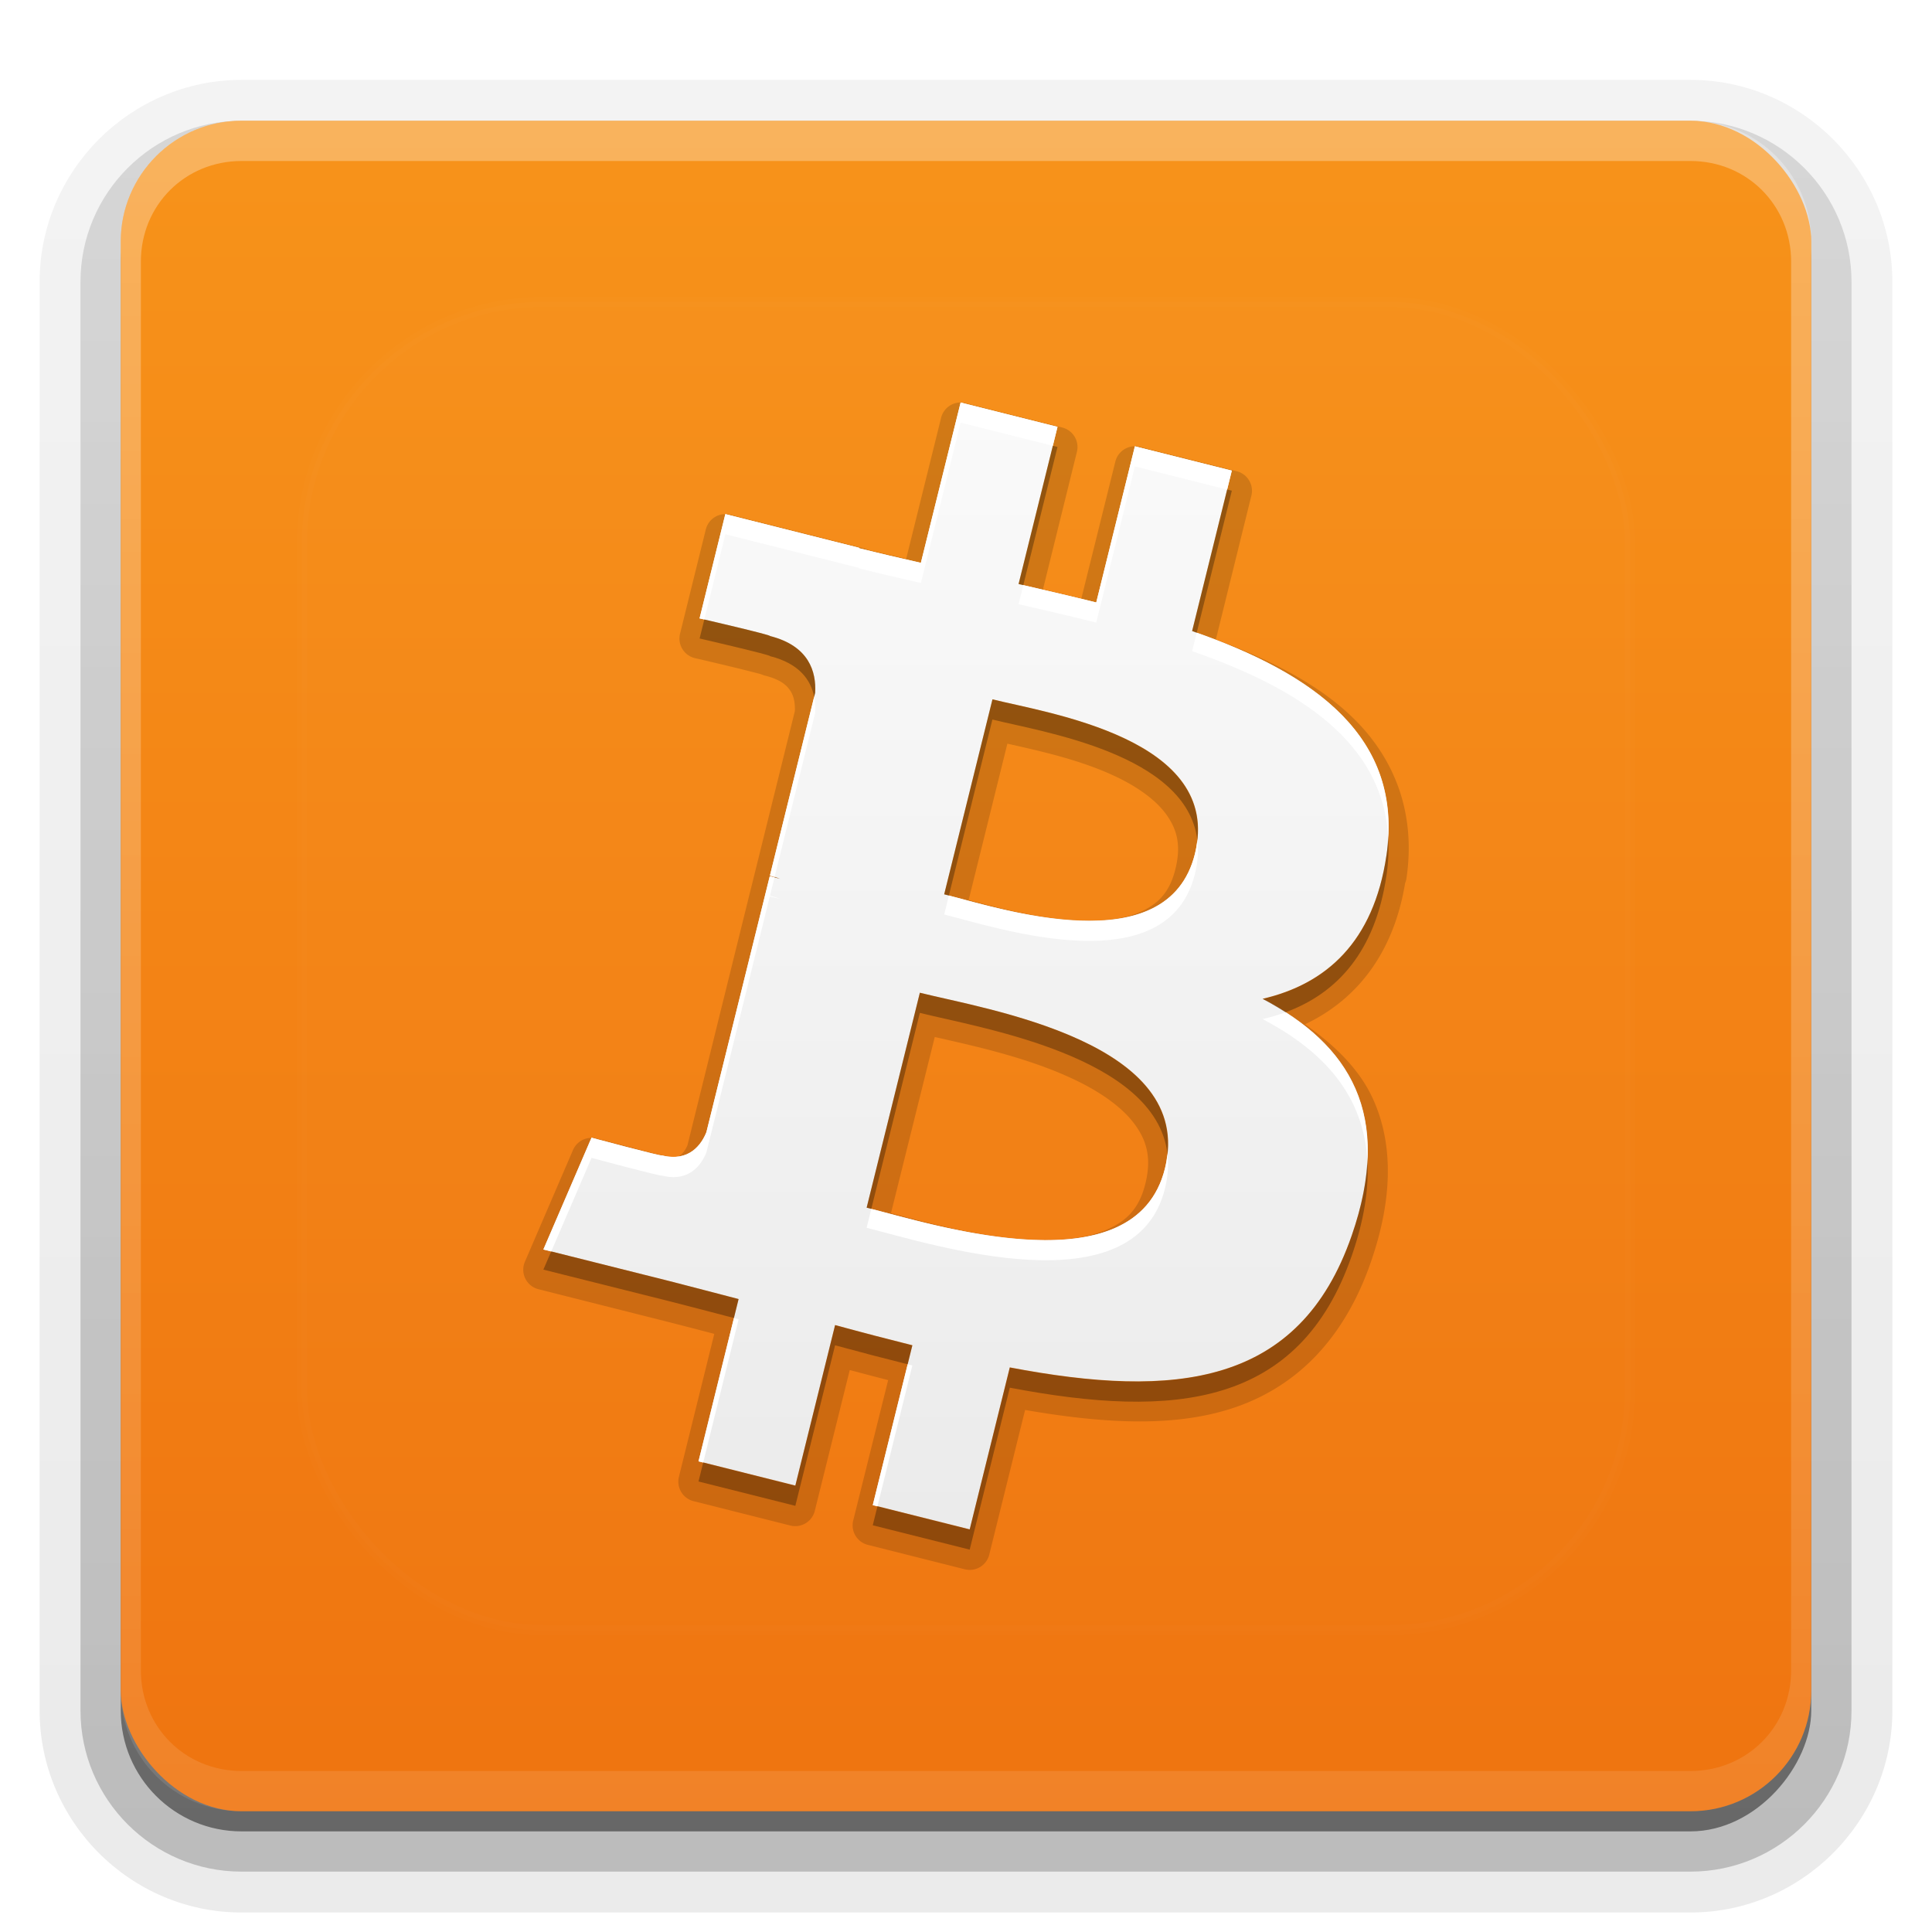 <?xml version="1.0" encoding="UTF-8"?>
<svg id="svg77" width="96" height="96" version="1.1" xmlns="http://www.w3.org/2000/svg" xmlns:cc="http://creativecommons.org/ns#" xmlns:dc="http://purl.org/dc/elements/1.1/" xmlns:rdf="http://www.w3.org/1999/02/22-rdf-syntax-ns#" xmlns:xlink="http://www.w3.org/1999/xlink">
 <defs id="defs49">
  <linearGradient id="ButtonShadow" x1="45.448" x2="45.448" y1="92.54" y2="7.016" gradientTransform="scale(1.006 .994)" gradientUnits="userSpaceOnUse">
   <stop id="stop7" offset="0"/>
   <stop id="stop9" stop-opacity=".588" offset="1"/>
  </linearGradient>
  <filter id="filter3174">
   <feGaussianBlur id="feGaussianBlur12" stdDeviation="1.71"/>
  </filter>
  <filter id="filter3794" x="-.192" y="-.192" width="1.384" height="1.384">
   <feGaussianBlur id="feGaussianBlur15" stdDeviation="5.28"/>
  </filter>
  <linearGradient id="linearGradient3613" x1="48" x2="48" y1="20.221" y2="138.66" gradientUnits="userSpaceOnUse">
   <stop id="stop18" stop-color="#fff" offset="0"/>
   <stop id="stop20" stop-color="#fff" stop-opacity="0" offset="1"/>
  </linearGradient>
  <linearGradient id="linearGradient3617" x1="48" x2="48" y1="90" y2="5.988" gradientUnits="userSpaceOnUse">
   <stop id="stop23" stop-color="#ef7410" offset="0"/>
   <stop id="stop25" stop-color="#f7931a" offset="1"/>
  </linearGradient>
  <linearGradient id="ButtonShadow-0" x1="45.448" x2="45.448" y1="92.54" y2="7.016" gradientTransform="matrix(1.006 0 0 .994 100 0)" gradientUnits="userSpaceOnUse">
   <stop id="stop28" offset="0"/>
   <stop id="stop30" stop-opacity=".588" offset="1"/>
  </linearGradient>
  <linearGradient id="linearGradient3780" x1="32.251" x2="32.251" y1="6.132" y2="90.239" gradientTransform="matrix(1.024 0 0 1.012 -1.143 -98.071)" gradientUnits="userSpaceOnUse" xlink:href="#ButtonShadow-0"/>
  <linearGradient id="linearGradient3721" x1="32.251" x2="32.251" y1="6.132" y2="90.239" gradientTransform="translate(0,-97)" gradientUnits="userSpaceOnUse" xlink:href="#ButtonShadow-0"/>
  <clipPath id="clipPath4355">
   <rect id="rect35" x="6" y="6" width="84" height="84" rx="6" ry="6" fill="#fff"/>
  </clipPath>
  <linearGradient id="linearGradient4390" x1="48" x2="48" y1="88" y2="-40" gradientTransform="matrix(1,0,0,-1,0,92)" gradientUnits="userSpaceOnUse">
   <stop id="stop2" stop-color="#fff" offset="0"/>
   <stop id="stop4" stop-color="#fff" stop-opacity="0" offset="1"/>
  </linearGradient>
 </defs>
 <g id="g53" display="none">
  <rect id="rect51" x="5" y="7" width="86" height="85" rx="6" ry="6" fill="url(#ButtonShadow)" filter="url(#filter3174)" opacity=".9"/>
 </g>
 <g id="g67">
  <g id="g63" fill="url(#linearGradient3780)">
   <path id="path55" transform="scale(1,-1)" d="m12-95.031c-5.511 0-10.031 4.52-10.031 10.031v71c0 5.511 4.52 10.031 10.031 10.031h72c5.511 0 10.031-4.52 10.031-10.031v-71c0-5.511-4.52-10.031-10.031-10.031h-72z" opacity=".08"/>
   <path id="path57" transform="scale(1,-1)" d="m12-94.031c-4.972 0-9.031 4.06-9.031 9.031v71c0 4.972 4.06 9.031 9.031 9.031h72c4.972 0 9.031-4.06 9.031-9.031v-71c0-4.972-4.06-9.031-9.031-9.031h-72z" opacity=".1"/>
   <path id="path59" transform="scale(1,-1)" d="m12-93c-4.409 0-8 3.591-8 8v71c0 4.409 3.591 8 8 8h72c4.409 0 8-3.591 8-8v-71c0-4.409-3.591-8-8-8h-72z" opacity=".2"/>
   <rect id="rect61" transform="scale(1,-1)" x="5" y="-92" width="86" height="85" rx="7" ry="7" opacity=".3"/>
  </g>
  <rect id="rect65" transform="scale(1,-1)" x="6" y="-91" width="84" height="84" rx="6" ry="6" fill="url(#linearGradient3721)" opacity=".45"/>
 </g>
 <g id="g87">
  <rect id="rect81" x="6" y="6" width="84" height="84" rx="6" ry="6" fill="url(#linearGradient3617)"/>
  <path id="path83" d="m12 6c-3.324 0-6 2.676-6 6v72c0 3.324 2.676 6 6 6h72c3.324 0 6-2.676 6-6v-72c0-3.324-2.676-6-6-6zm0 2h72c2.805 0 5 2.195 5 5v70c0 2.805-2.195 5-5 5h-72c-2.805 0-5-2.195-5-5v-70c0-2.805 2.195-5 5-5z" fill="url(#linearGradient4390)" opacity=".3"/>
 </g>
 <g id="g91">
  <rect id="rect89" x="15" y="15" width="66" height="66" rx="12" ry="12" clip-path="url(#clipPath4355)" fill="url(#linearGradient3613)" filter="url(#filter3794)" opacity=".1" stroke="#fff" stroke-linecap="round" stroke-width=".5"/>
 </g>
 <defs id="defs101">
  <linearGradient id="a" x1="8" x2="8" y1="1" y2="15" gradientUnits="userSpaceOnUse">
   <stop id="stop96" stop-color="#fafafa" offset="0"/>
   <stop id="stop98" stop-color="#ebebeb" offset="1"/>
  </linearGradient>
 </defs>
 <g id="g123">
  <path id="path103" transform="matrix(4,0,0,4,16,17)" d="m7.92 0.75a0.25 0.25 0 0 0-0.229 0.189l-0.434 1.752c-0.159-0.037-0.319-0.073-0.473-0.111a0.25 0.25 0 0 0-0.006-0.002 0.25 0.25 0 0 0-0.047-0.016l-1.66-0.418a0.25 0.25 0 0 0-0.303 0.182l-0.32 1.295a0.25 0.25 0 0 0 0.186 0.305s0.222 0.051 0.441 0.104c0.11 0.026 0.219 0.054 0.297 0.074 0.036 0.009 0.063 0.016 0.08 0.021a0.25 0.25 0 0 0 0.004 0.002 0.25 0.25 0 0 0 0.008 0.002 0.25 0.25 0 0 0 0.039 0.014c0.197 0.049 0.273 0.122 0.318 0.193 0.044 0.069 0.057 0.157 0.053 0.248l-0.551 2.227-0.002 0.006a0.25 0.25 0 0 0 0 0.002 0.25 0.25 0 0 0-0.002 0.006l-0.779 3.152c-0.019 0.046-0.052 0.096-0.084 0.119-0.033 0.024-0.062 0.044-0.174 0.016a0.25 0.25 0 0 0-0.035-0.006c0.006 7.31e-4 -4.272e-4 -9.38e-4 -0.006-2e-3a0.25 0.25 0 0 0-0.002 0c-0.018-0.004-0.05-0.01-0.09-0.02-0.079-0.019-0.187-0.048-0.297-0.076-0.219-0.057-0.441-0.115-0.441-0.115a0.25 0.25 0 0 0-0.293 0.143l-0.598 1.389a0.25 0.25 0 0 0 0.168 0.34l1.566 0.395c0.209 0.053 0.414 0.106 0.619 0.16l-0.439 1.775a0.25 0.25 0 0 0 0.182 0.303l1.203 0.303a0.25 0.25 0 0 0 0.303-0.184l0.434-1.748c0.161 0.043 0.32 0.085 0.477 0.125l-0.434 1.744a0.25 0.25 0 0 0 0.182 0.303l1.203 0.303a0.25 0.25 0 0 0 0.305-0.182l0.445-1.797c0.945 0.163 1.805 0.218 2.533-0.008 0.792-0.245 1.415-0.831 1.76-1.822 0.276-0.793 0.278-1.462 0.041-2.006-0.173-0.397-0.49-0.695-0.857-0.955 0.62-0.292 1.096-0.857 1.244-1.754a0.25 0.25 0 0 0 0.016-0.055c0.119-0.803-0.14-1.466-0.625-1.959-0.438-0.444-1.056-0.755-1.742-1.012l0.441-1.787a0.25 0.25 0 0 0-0.182-0.303l-1.205-0.303a0.25 0.25 0 0 0-0.303 0.184l-0.422 1.699c-0.158-0.038-0.317-0.076-0.477-0.113l0.422-1.709a0.25 0.25 0 0 0-0.182-0.301l-1.203-0.303a0.25 0.25 0 0 0-0.074-0.008zm0.594 4.238c0.384 0.087 0.902 0.197 1.353 0.412 0.271 0.129 0.496 0.291 0.625 0.473 0.129 0.182 0.183 0.377 0.109 0.674-0.069 0.279-0.203 0.418-0.402 0.516s-0.474 0.134-0.775 0.123c-0.502-0.019-1.013-0.155-1.391-0.256zm-0.902 3.644c0.459 0.105 1.113 0.244 1.685 0.506 0.333 0.152 0.616 0.342 0.781 0.555 0.165 0.213 0.231 0.435 0.15 0.762-0.076 0.308-0.233 0.463-0.479 0.57-0.245 0.108-0.585 0.144-0.951 0.125-0.631-0.033-1.279-0.211-1.73-0.33z" opacity=".15"/>
  <g id="Bevel1"></g>
  <g id="Bevel2"></g>
  <path id="base" transform="translate(16,16) scale(4)" d="m13.223 6.628c0.218-1.471-0.893-2.262-2.414-2.789l0.493-1.993-1.204-0.302-0.48 1.94c-0.317-0.079-0.642-0.154-0.965-0.229l0.484-1.953-1.204-0.302-0.494 1.992c-0.262-0.06-0.519-0.12-0.769-0.182l0.001-0.006-1.661-0.418-0.32 1.296s0.893 0.206 0.875 0.219c0.488 0.123 0.576 0.448 0.561 0.705l-0.562 2.27c0.034 0.008 0.077 0.021 0.125 0.04-0.04-0.011-0.083-0.021-0.127-0.032l-0.787 3.18c-0.06 0.149-0.211 0.373-0.552 0.288 0.012 0.018-0.875-0.22-0.875-0.22l-0.598 1.389 1.567 0.393c0.292 0.074 0.577 0.151 0.858 0.223l-0.498 2.015 1.203 0.302 0.494-1.994c0.329 0.09 0.648 0.173 0.96 0.251l-0.492 1.985 1.204 0.302 0.498-2.012c2.053 0.391 3.598 0.234 4.247-1.637 0.524-1.506-0.026-2.375-1.106-2.942 0.787-0.183 1.379-0.704 1.538-1.781zm-2.751 3.886c-0.372 1.506-2.89 0.692-3.706 0.488l0.661-2.67c0.816 0.205 3.434 0.611 3.045 2.182zm0.372-3.908c-0.34 1.37-2.435 0.674-3.115 0.503l0.6-2.422c0.68 0.171 2.869 0.489 2.515 1.918z" fill="url(#a)"/>
  <path id="path113" transform="translate(0,2)" d="m52.314 20.15-1.701 6.871c0.078 0.018 0.156 0.037 0.234 0.055l1.699-6.867-0.232-0.059zm8.662 2.176-1.74 7.029c0.078 0.027 0.149 0.058 0.227 0.086l1.746-7.057-0.232-0.059zm-25.979 6.455-0.234 0.945s3.574 0.826 3.498 0.877c1.468 0.369 2.032 1.197 2.195 2.023l0.049-0.201c0.059-1.031-0.293-2.332-2.244-2.822 0.07-0.048-2.853-0.727-3.264-0.822zm14.316 3.971-2.397 9.688c0.054 0.014 0.173 0.045 0.232 0.061l2.164-8.748c2.428 0.61 9.668 1.694 10.182 5.99 0.577-5.135-7.575-6.336-10.182-6.99zm19.664 6.844c-0.017 0.299-0.039 0.601-0.086 0.916l-0.002 0.002c-0.632 4.307-3.003 6.392-6.15 7.123 0.399 0.209 0.774 0.433 1.135 0.664 2.575-0.947 4.462-3.015 5.016-6.787l0.002-0.002c0.1-0.675 0.12-1.31 0.086-1.916zm-30.49 1.984-0.004 0.02c0.093 0.023 0.189 0.046 0.275 0.068-0.104-0.042-0.181-0.06-0.271-0.088zm7.219 5.748-2.644 10.68c0.063 0.016 0.165 0.043 0.232 0.061l2.412-9.74c2.943 0.74 11.733 2.135 12.303 7.002 0.601-5.682-9.168-7.214-12.303-8.002zm22.238 8.338c-0.056 1.126-0.301 2.363-0.779 3.738-2.6 7.483-8.775 8.114-16.988 6.549l-1.994 8.047-4.584-1.15-0.232 0.941 4.816 1.209 1.994-8.047c8.214 1.566 14.389 0.934 16.988-6.549 0.624-1.795 0.86-3.36 0.779-4.738zm-40.555 4.519-0.389 0.902 6.268 1.572c1.087 0.275 2.15 0.559 3.201 0.832l0.232-0.939c-1.125-0.29-2.268-0.598-3.434-0.893l-5.879-1.475zm14.105 3.662-1.975 7.977-4.578-1.15-0.232 0.941 4.811 1.209 1.975-7.977c1.235 0.338 2.429 0.648 3.606 0.943l0.232-0.939c-1.248-0.312-2.524-0.645-3.838-1.004z" opacity=".3" stroke-width="4"/>
  <path id="path118" transform="translate(0,2)" d="m47.734 18-1.975 7.967c-1.048-0.24-2.078-0.476-3.076-0.727l0.004-0.023-6.643-1.672-1.281 5.182s0.205 0.048 0.234 0.055l1.047-4.236 6.643 1.672-0.004 0.023c0.999 0.25 2.028 0.486 3.076 0.727l1.975-7.967 4.58 1.15 0.232-0.941-4.812-1.209zm8.658 2.176-1.92 7.76c-1.189-0.299-2.41-0.58-3.625-0.859l-0.234 0.945c1.292 0.297 2.593 0.596 3.859 0.914l1.92-7.76 4.584 1.15 0.232-0.941-4.816-1.209zm3.07 9.266-0.227 0.914c5.384 1.868 9.478 4.565 9.742 9.24 0.294-5.226-3.878-8.158-9.516-10.154zm-19.006 3.186-2.197 8.879c0.061 0.015 0.153 0.051 0.229 0.074l2.018-8.154c0.015-0.255 0.005-0.527-0.049-0.799zm19.039 7.115c-0.025 0.221-0.061 0.447-0.119 0.684-1.331 5.371-9.344 2.822-12.227 2.074l-0.232 0.939c2.719 0.683 11.101 3.467 12.459-2.014 0.151-0.611 0.181-1.169 0.119-1.684zm-21.244 1.799-3.15 12.719c-0.239 0.597-0.843 1.494-2.207 1.154 0.048 0.07-3.502-0.881-3.502-0.881l-2.391 5.555 0.389 0.098 2.002-4.652s3.55 0.951 3.502 0.881c1.364 0.34 1.968-0.557 2.207-1.154l3.15-12.719c0.177 0.042 0.348 0.085 0.508 0.127-0.192-0.077-0.366-0.129-0.5-0.162l0.225-0.906c-0.078-0.019-0.151-0.039-0.232-0.059zm25.623 6.76c-0.365 0.134-0.744 0.245-1.135 0.336 3.034 1.591 5.015 3.783 5.205 7.029 0.168-3.35-1.413-5.666-4.07-7.365zm-5.865 7.029c-0.025 0.236-0.061 0.476-0.123 0.727-1.46 5.91-11.139 2.9-14.592 2.012l-0.232 0.939c3.265 0.817 13.336 4.074 14.824-1.951 0.154-0.621 0.186-1.193 0.123-1.727zm-21.539 8.162-1.76 7.123 0.232 0.059 1.76-7.121c-0.076-0.02-0.156-0.041-0.232-0.061zm8.631 2.299-1.734 7 0.232 0.059 1.734-6.998c-0.076-0.019-0.157-0.041-0.232-0.061z" fill="#fff" stroke-width="4"/>
 </g>
</svg>
